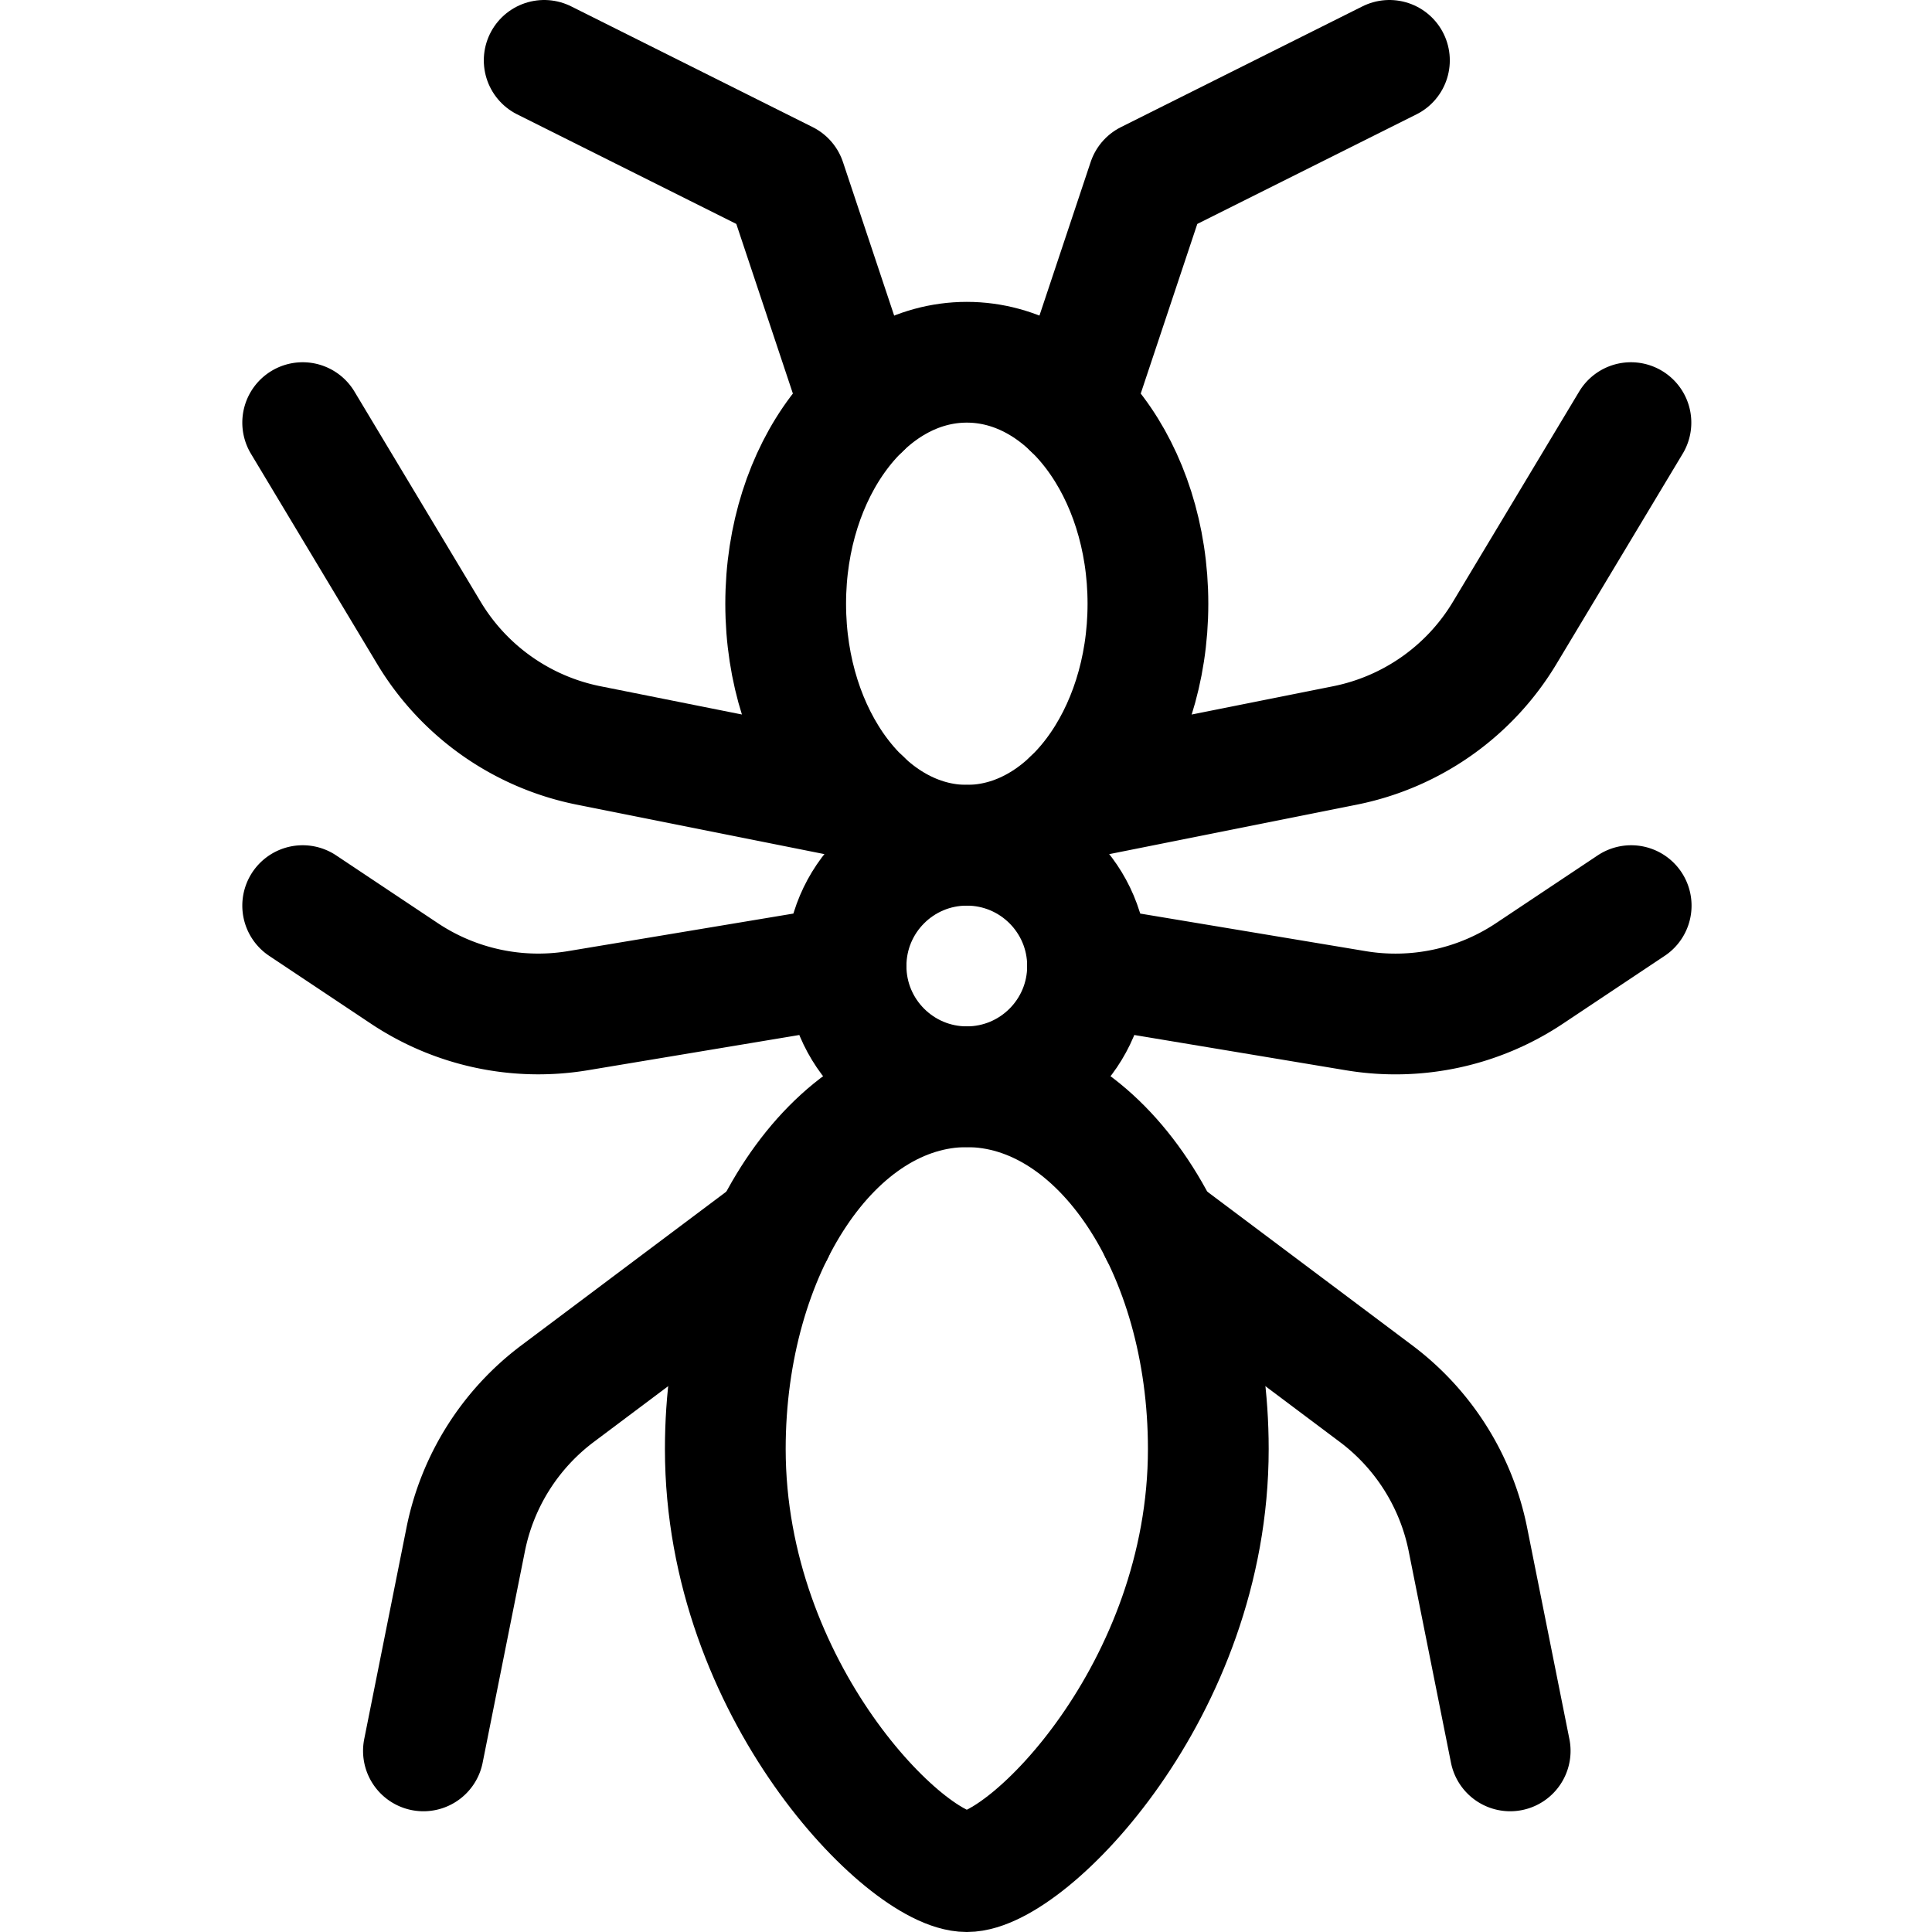 <svg id="Regular" xmlns="http://www.w3.org/2000/svg" viewBox="0 0 24 24"><defs><style>.cls-1{fill:none;stroke:currentColor;stroke-linecap:round;stroke-linejoin:round;stroke-width:1.5px;}</style></defs><title>insect-ant</title><ellipse class="cls-1" cx="12.01" cy="7.5" rx="2.25" ry="3"/><circle class="cls-1" cx="12.01" cy="12" r="1.5"/><path class="cls-1" d="M15.01,18c0,3-2.25,5.25-3,5.25s-3-2.25-3-5.25c0-2.486,1.343-4.5,3-4.5S15.01,15.514,15.01,18Z"/><polyline class="cls-1" points="13.322 5.063 14.26 2.25 17.26 0.75"/><polyline class="cls-1" points="10.698 5.063 9.76 2.25 6.76 0.75"/><path class="cls-1" d="M13.322,9.937l3.387-.677a3,3,0,0,0,1.984-1.4L20.26,5.25"/><path class="cls-1" d="M13.51,12l3.33.555A3,3,0,0,0,19,12.092l1.263-.842"/><path class="cls-1" d="M14.41,15.3l2.683,2.012a3,3,0,0,1,1.142,1.812l.525,2.626"/><path class="cls-1" d="M10.7,9.937,7.311,9.26a3,3,0,0,1-1.984-1.4L3.76,5.25"/><path class="cls-1" d="M10.51,12l-3.33.555a3,3,0,0,1-2.157-.463L3.76,11.25"/><path class="cls-1" d="M9.61,15.3,6.927,17.312a3,3,0,0,0-1.142,1.812L5.26,21.75"/></svg>